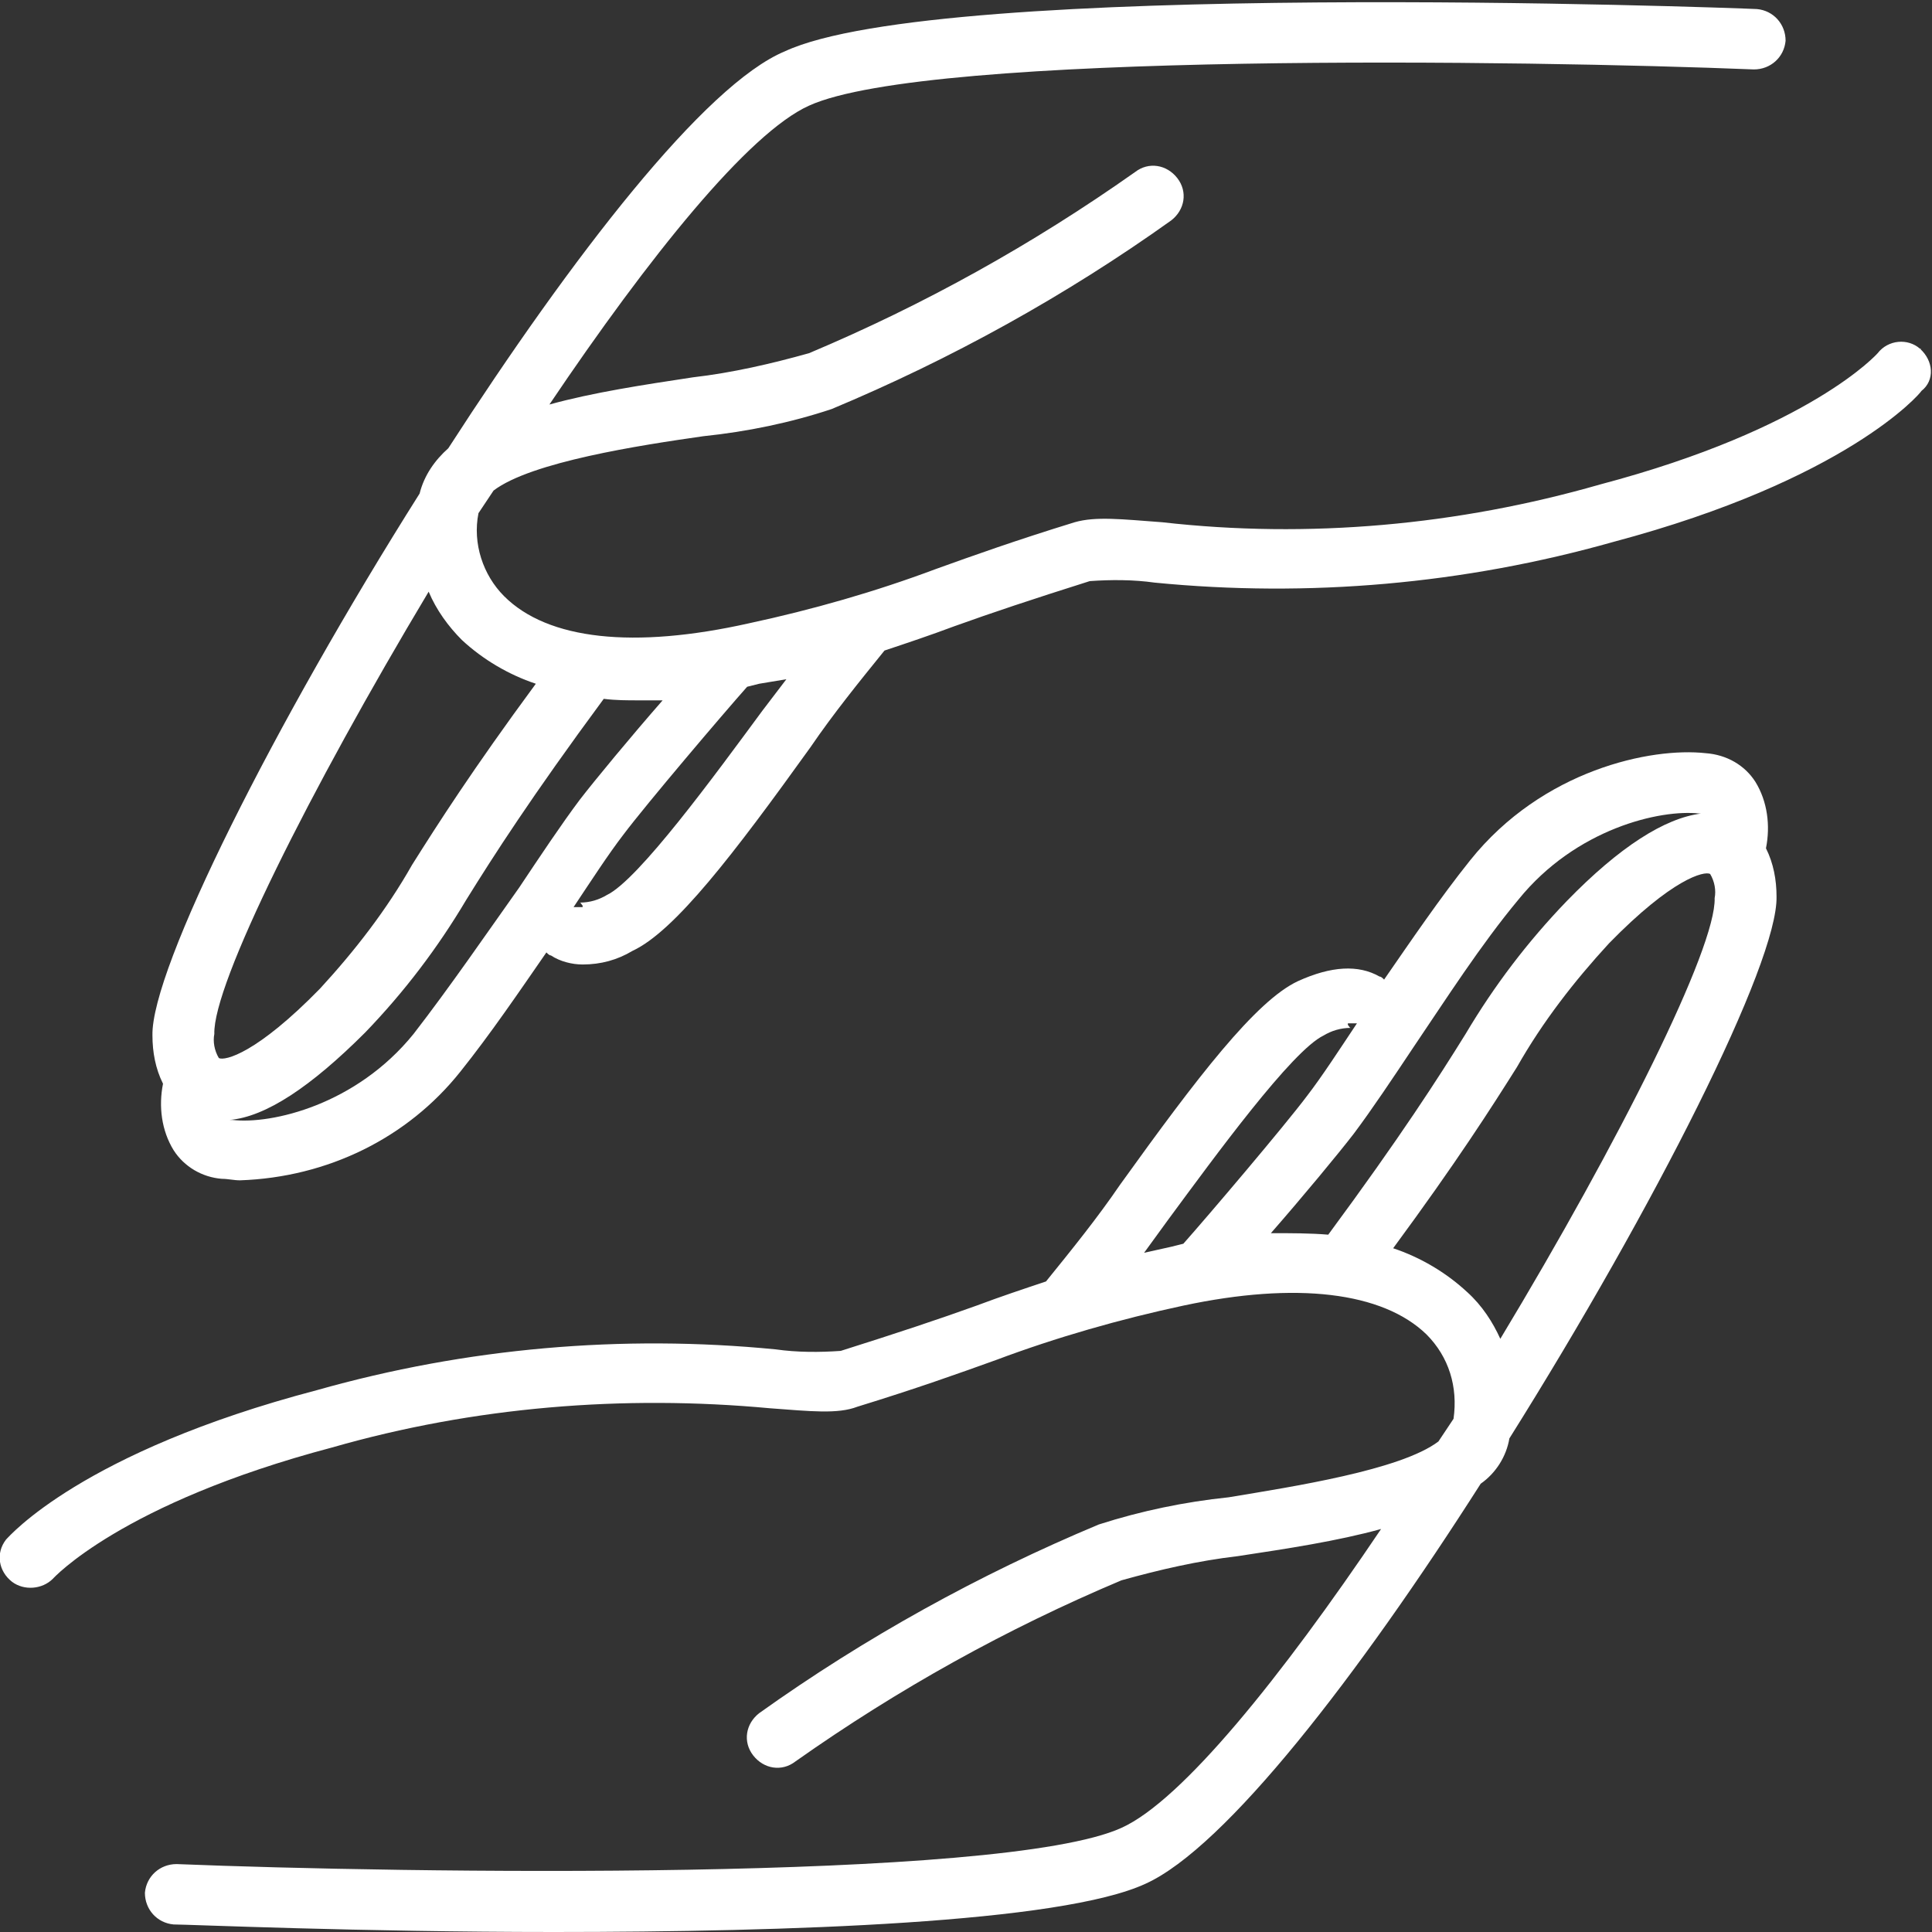 <?xml version="1.0" encoding="utf-8"?>
<!-- Generator: Adobe Illustrator 22.1.0, SVG Export Plug-In . SVG Version: 6.00 Build 0)  -->
<svg version="1.1" id="Capa_1" xmlns="http://www.w3.org/2000/svg" xmlns:xlink="http://www.w3.org/1999/xlink" x="0px" y="0px"
	 viewBox="0 0 128 128" style="enable-background:new 0 0 128 128;" xml:space="preserve">
<rect x="0" y="0" width="128" height="128" fill="#333333" stroke="none"/>
<style type="text/css">
	.st0{fill:#FFFFFF;}
</style>
<g>
	<title>Монтажная область 29</title>
	<path class="st0" d="M100,95.3c9.6-15.3,17.8-31.5,17.7-35.9c0-1.1-0.2-2.2-0.7-3.2c0.3-1.5,0.1-3.1-0.7-4.4
		c-0.7-1.1-1.9-1.8-3.3-1.9c-3.6-0.4-10.8,1.1-15.6,7.1c-2,2.5-3.9,5.3-5.7,7.9c-0.1-0.1-0.2-0.2-0.3-0.2C90,63.9,88.2,64,86,65
		c-2.8,1.3-6.7,6.4-11.8,13.5c-1.5,2.2-3.2,4.3-4.9,6.4c-1.5,0.5-3,1-4.6,1.6c-2.5,0.9-5.2,1.8-9,3c-1.4,0.1-2.9,0.1-4.3-0.1
		c-10.2-1-20.5-0.1-30.4,2.7C5.4,96.2,0.6,101.8,0.4,102c-0.7,0.9-0.5,2.1,0.4,2.8c0.8,0.6,2,0.5,2.7-0.2c0,0,4.5-5,18.5-8.7
		c9.4-2.7,19.3-3.5,29-2.6c2.7,0.2,4.5,0.4,5.8-0.1c3.9-1.2,6.7-2.2,9.2-3.1c4-1.5,8.2-2.7,12.4-3.6c7.5-1.6,13.2-0.9,16.1,1.9
		c1.5,1.5,2.1,3.5,1.8,5.6l-1,1.5c-2.5,1.9-9.7,3-13.9,3.7c-2.9,0.3-5.8,0.9-8.6,1.8c-7.9,3.3-15.5,7.5-22.5,12.5
		c-0.9,0.7-1.1,1.9-0.4,2.8c0.7,0.9,1.9,1.1,2.8,0.4l0,0c6.8-4.8,14-8.8,21.6-12c2.5-0.7,5.1-1.3,7.7-1.6c3.3-0.5,6.6-1,9.5-1.8
		c-6.6,9.8-13.2,18-17.2,19.8c-7.9,3.6-47.8,3-62.6,2.4c-1.1,0-2,0.8-2.1,1.9c0,1.1,0.8,2,1.9,2.1c1,0,12.3,0.5,25.2,0.5
		c15.5,0,33.6-0.6,39.2-3.2c5.3-2.4,14.1-13.8,22.2-26.5C99.1,97.6,99.8,96.5,100,95.3z M77.4,80.8c3.1-4.2,8.2-11.2,10.3-12.2
		c0.5-0.3,1.1-0.5,1.8-0.5c-0.1,0-0.1-0.1-0.2-0.2c0,0,0-0.1,0-0.1h0.6c-1.2,1.8-2.3,3.5-3.3,4.8c-1.5,2-6.6,8-8.2,9.8l-0.8,0.2
		L75.8,83L77.4,80.8z M84.2,81.7c2.1-2.4,4.5-5.3,5.5-6.6c1.2-1.6,2.6-3.7,4-5.8c2.1-3.1,4.4-6.7,6.9-9.7c3.8-4.7,9.4-6,12-5.7h0.1
		c-2.4,0.3-5.4,2.2-8.9,5.8c-2.6,2.7-4.8,5.6-6.7,8.8c-1.8,2.9-4.3,6.8-9.1,13.3C86.8,81.7,85.5,81.7,84.2,81.7z M97.2,85.6
		c-1.4-1.3-3.1-2.3-4.9-2.9c4.2-5.7,6.5-9.3,8.2-12c1.7-3,3.8-5.7,6.1-8.2c4.2-4.3,6.3-4.8,6.7-4.6l0,0l0,0c0.3,0.5,0.4,1.1,0.3,1.6
		c0.1,3.3-6.3,16.1-14.2,29.2C98.9,87.6,98.2,86.5,97.2,85.6L97.2,85.6z"/>
	<path class="st0" d="M127.2,23.1c-0.8-0.7-2.1-0.6-2.8,0.3c0,0,0,0,0,0c0,0-4.4,5-18.4,8.7c-9.4,2.7-19.3,3.6-29,2.5
		c-2.7-0.2-4.4-0.4-5.8,0c-3.9,1.2-6.7,2.2-9.2,3.1c-4,1.5-8.2,2.7-12.4,3.6C42,43,36.3,42.4,33.4,39.5C32,38.1,31.3,36,31.7,34
		l1-1.5c2.5-1.9,9.7-3,13.9-3.6c2.9-0.3,5.8-0.9,8.5-1.8c7.9-3.3,15.5-7.5,22.5-12.5c0.9-0.7,1.1-1.9,0.4-2.8s-1.9-1.1-2.8-0.4
		c-6.8,4.8-14,8.8-21.6,12c-2.5,0.7-5.1,1.3-7.7,1.6c-3.3,0.5-6.6,1-9.5,1.8c6.6-9.8,13.2-18,17.2-19.8c7.9-3.6,47.8-3,62.6-2.4
		c1.1,0,2-0.8,2.1-1.9c0,0,0,0,0,0c0-1.1-0.8-2-1.9-2.1c0,0,0,0,0,0c-2.2-0.1-54.1-2-64.4,2.8C46.7,5.6,37.9,17,29.7,29.7
		c-0.9,0.8-1.6,1.8-1.9,3c-9.6,15.2-17.8,31.5-17.7,35.9c0,1.1,0.2,2.2,0.7,3.2c-0.3,1.5-0.1,3.1,0.7,4.4c0.7,1.1,1.9,1.8,3.2,1.9
		c0.4,0,0.8,0.1,1.2,0.1C21.7,78,27,75.4,30.5,71c2-2.5,3.9-5.3,5.7-7.9c0.1,0.1,0.2,0.2,0.3,0.2c0.6,0.4,1.4,0.6,2.1,0.6
		c1.2,0,2.3-0.3,3.3-0.9c2.8-1.3,6.7-6.4,11.8-13.5c1.5-2.2,3.2-4.3,4.9-6.4c1.5-0.5,3-1,4.6-1.6c2.5-0.9,5.2-1.8,9-3
		c1.4-0.1,2.9-0.1,4.3,0.1c10.2,1,20.5,0.1,30.4-2.7c15.4-4.1,20.3-9.8,20.4-10C128.2,25.2,128.1,23.9,127.2,23.1
		C127.3,23.2,127.3,23.1,127.2,23.1z M28.4,39.2c0.5,1.2,1.3,2.3,2.2,3.2c1.4,1.3,3.1,2.3,4.9,2.9c-4.2,5.7-6.5,9.3-8.2,12
		c-1.7,3-3.8,5.7-6.1,8.2c-4.2,4.3-6.3,4.8-6.7,4.6l0,0l0,0c-0.3-0.5-0.4-1.1-0.3-1.6C14.1,65.2,20.5,52.4,28.4,39.2z M27.4,68.5
		c-3.8,4.7-9.4,6-12,5.7h-0.2c2.4-0.2,5.4-2.2,9-5.8c2.6-2.7,4.8-5.6,6.7-8.8c1.8-2.9,4.3-6.8,9.1-13.3c0.8,0.1,1.5,0.1,2.4,0.1
		c0.5,0,1,0,1.5,0c-2.1,2.4-4.5,5.3-5.5,6.6c-1.2,1.6-2.6,3.7-4,5.8C32.2,61.9,29.8,65.4,27.4,68.5z M50.5,47.1
		c-3.1,4.2-8.2,11.2-10.3,12.2c-0.5,0.3-1.1,0.5-1.8,0.5c0.1,0,0.1,0.1,0.2,0.2c0,0,0,0.1,0,0.1h-0.6c1.2-1.8,2.3-3.5,3.3-4.8
		c1.5-2,6.6-8,8.2-9.8l0.8-0.2l1.8-0.3L50.5,47.1z"/>
</g>
</svg>
